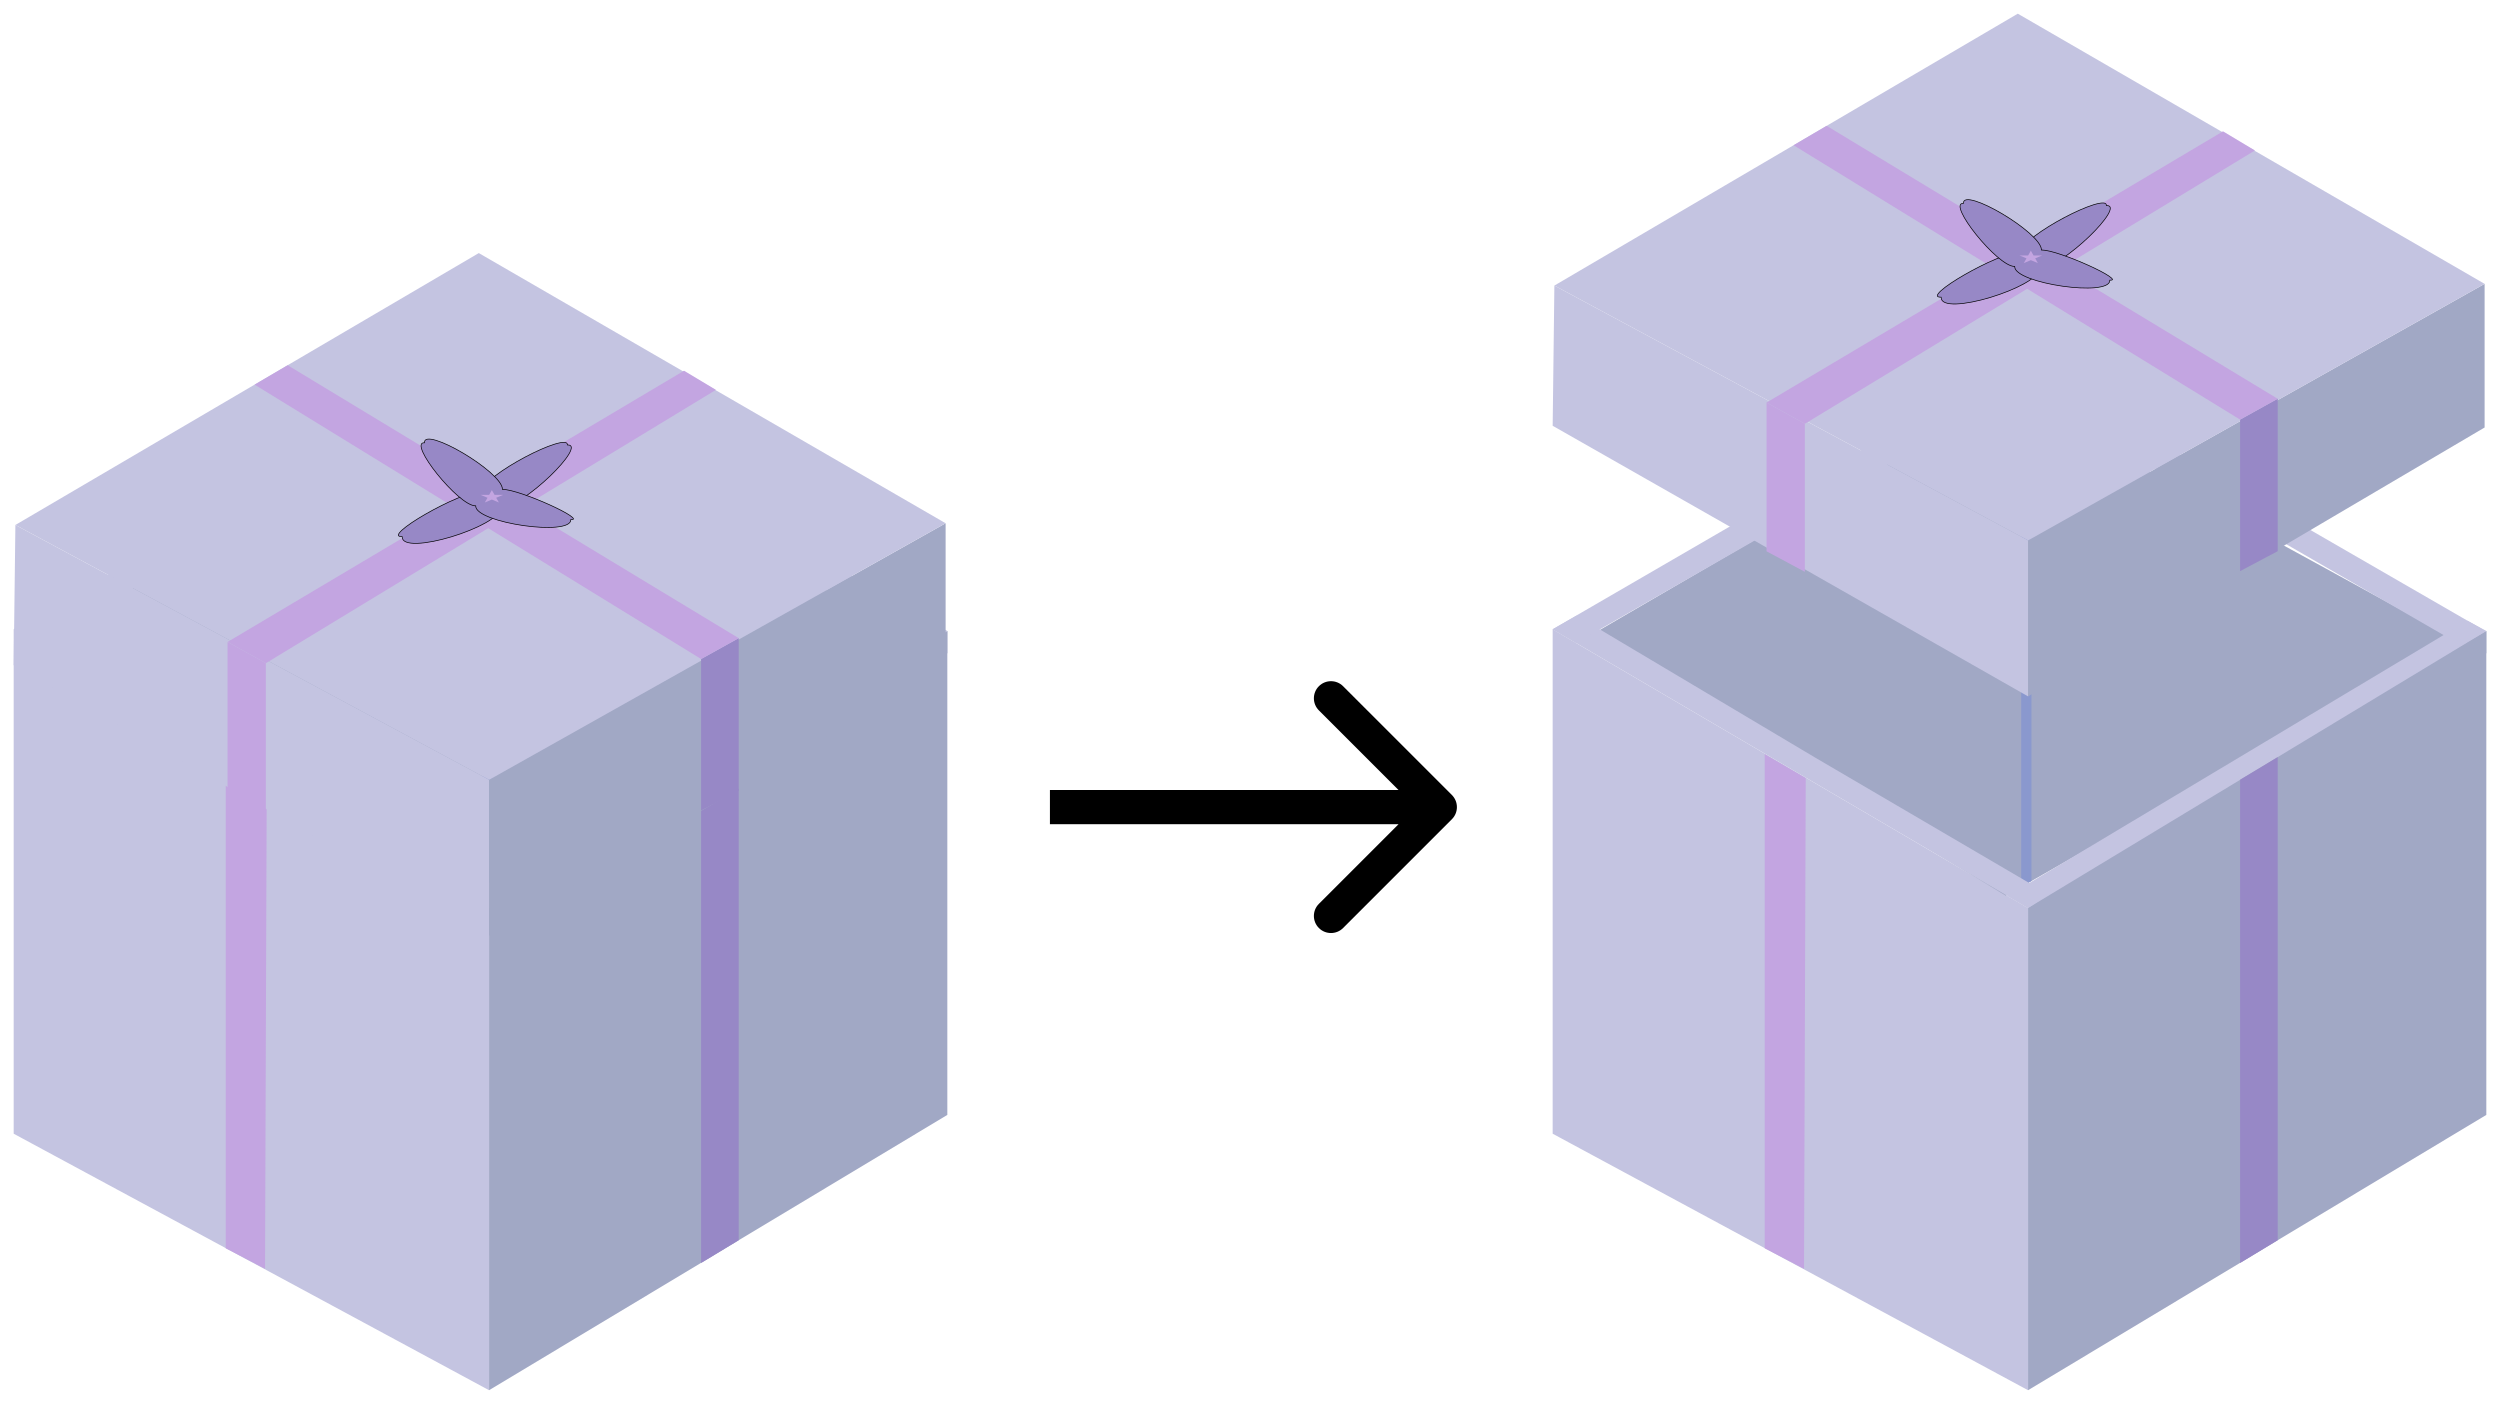 <svg width="731" height="411" viewBox="0 0 731 411" fill="none" xmlns="http://www.w3.org/2000/svg">
<g filter="url(#filter0_d_212_53)">
<path d="M727 180.5L593 261V402.5L727 322V180.5Z" fill="#A1A8C5"/>
<path d="M454 327.5V180L593 261.5V402.5L454 327.5Z" fill="#C4C4E1"/>
<path d="M463.033 182.964L586.48 111.036L717.957 182.964L586.48 257.902L463.033 182.964Z" fill="#A1A8C5"/>
<path d="M591 106H594V253.613L591 255.343V106Z" fill="#8A98CE"/>
<rect x="586.594" y="107.845" width="7.132" height="157.686" transform="rotate(-60 586.594 107.845)" fill="#C4C4E1"/>
<path d="M454 180L461 176L530.921 217.619L599 257.5L593 261.5L454 180Z" fill="#C4C4E1"/>
<path d="M727 180.5L727 187L596.5 261L596.5 255.5L727 180.5Z" fill="#A1A8C5"/>
<path d="M590.17 101L594.261 107.444L460.87 184L454 180L590.17 101Z" fill="#C4C4E1"/>
<path d="M721.5 177.5L727 180.5L593 261.5L587 258L721.5 177.5Z" fill="#C4C4E1"/>
<path d="M516 216.5L528 223.5L527.5 367L516 361V216.5Z" fill="#C3A5E1"/>
<path d="M655 224L666 217.37V358.641L655 365.306V224Z" fill="#9788C6"/>
<path d="M592.99 153.987L726.5 79V121L592.99 199.629V153.987Z" fill="#A1A8C5"/>
<path d="M454 120.5L454.5 79.5L592.994 154V199.616L454 120.5Z" fill="#C4C4E1"/>
<path d="M454.5 79.5L590 0L726.5 79L593.022 154.014L454.5 79.5Z" fill="#C4C4E1"/>
<path d="M650.003 34.399L659.336 39.999L527.744 119.918L516.535 113.707L650.003 34.399Z" fill="#C3A5E1"/>
<path d="M516.534 113.711L527.734 119.899V163.201L516.534 157.199V113.711Z" fill="#C3A5E1"/>
<path d="M655 118.694L666 112.577V157.167L655 163V118.694Z" fill="#9788C6"/>
<path d="M524.442 38.469L534.113 32.789L666 112.6L655 118.7L524.442 38.469Z" fill="#C3A5E1"/>
<path d="M596.5 74.4H596.4L596.4 74.5C596.4 75.145 595.973 75.862 595.185 76.618C594.4 77.371 593.276 78.145 591.92 78.905C589.209 80.424 585.591 81.874 581.971 82.967C578.35 84.059 574.735 84.791 572.028 84.877C570.673 84.919 569.557 84.8 568.783 84.49C568.397 84.336 568.102 84.136 567.903 83.891C567.706 83.647 567.6 83.353 567.6 83L567.6 82.9H567.5C567.099 82.9 566.83 82.847 566.669 82.76C566.59 82.718 566.54 82.669 566.511 82.617C566.483 82.566 566.47 82.504 566.477 82.429C566.491 82.273 566.587 82.067 566.778 81.814C566.966 81.564 567.238 81.279 567.583 80.965C568.965 79.707 571.489 78.024 574.425 76.337C577.359 74.651 580.699 72.965 583.711 71.702C585.216 71.07 586.638 70.544 587.886 70.176C589.135 69.808 590.202 69.6 591 69.6L591.1 69.6V69.5C591.1 69.241 591.19 68.943 591.369 68.61C591.547 68.278 591.811 67.916 592.149 67.53C592.827 66.759 593.798 65.902 594.967 65.009C597.305 63.224 600.425 61.306 603.547 59.651C606.669 57.996 609.788 56.609 612.123 55.885C613.293 55.522 614.256 55.329 614.923 55.347C615.257 55.356 615.503 55.418 615.663 55.526C615.817 55.63 615.9 55.781 615.9 56V56.1L616 56.1C616.364 56.1 616.618 56.171 616.783 56.289C616.944 56.405 617.033 56.574 617.052 56.803C617.071 57.036 617.018 57.328 616.891 57.673C616.766 58.017 616.57 58.409 616.313 58.839C615.28 60.562 613.272 62.867 610.868 65.178C608.465 67.487 605.673 69.796 603.077 71.526C601.779 72.391 600.533 73.111 599.409 73.614C598.284 74.118 597.292 74.4 596.5 74.4Z" fill="#9788C6" stroke="black" stroke-width="0.2"/>
<path d="M596.9 69V69.1H597C598.231 69.1 600.403 69.659 602.904 70.505C605.4 71.351 608.209 72.478 610.705 73.606C613.204 74.734 615.384 75.86 616.626 76.701C616.936 76.911 617.185 77.102 617.365 77.269C617.549 77.439 617.649 77.574 617.679 77.671C617.694 77.716 617.69 77.746 617.682 77.766C617.673 77.787 617.651 77.813 617.601 77.839C617.497 77.893 617.303 77.929 616.993 77.929H616.893V78.029C616.893 78.599 616.499 79.059 615.748 79.412C614.998 79.765 613.918 79.998 612.61 80.121C609.996 80.368 606.506 80.178 603.011 79.673C599.516 79.169 596.025 78.353 593.41 77.352C592.101 76.851 591.018 76.306 590.263 75.735C589.505 75.161 589.1 74.577 589.1 74V73.9H589C588.402 73.9 587.64 73.62 586.767 73.113C585.896 72.608 584.927 71.884 583.916 71.013C581.894 69.27 579.716 66.946 577.847 64.62C575.978 62.293 574.424 59.971 573.648 58.236C573.258 57.364 573.072 56.657 573.126 56.176C573.152 55.94 573.236 55.766 573.373 55.65C573.511 55.534 573.718 55.465 574.014 55.465H574.114V55.365C574.114 55.072 574.197 54.86 574.343 54.709C574.492 54.557 574.715 54.456 575.016 54.41C575.622 54.318 576.502 54.454 577.576 54.78C579.72 55.43 582.585 56.818 585.456 58.52C588.325 60.222 591.193 62.235 593.342 64.133C594.417 65.082 595.309 66 595.932 66.834C596.558 67.671 596.9 68.409 596.9 69Z" fill="#9788C6" stroke="black" stroke-width="0.2"/>
<path d="M593.817 69.308L594.603 70.69H597.146L595.089 71.544L595.874 72.926L593.817 72.072L591.76 72.926L592.546 71.544L590.488 70.69H593.031L593.817 69.308Z" fill="#C3A5E1"/>
</g>
<g filter="url(#filter1_d_212_53)">
<path d="M277 180.5L143 261V402.5L277 322V180.5Z" fill="#A1A8C5"/>
<path d="M4 327.5V180L143 261.5V402.5L4 327.5Z" fill="#C4C4E1"/>
<path d="M13.033 182.964L136.48 111.036L267.957 182.964L136.48 257.902L13.033 182.964Z" fill="#A1A8C5"/>
<path d="M141 106H144V253.613L141 255.343V106Z" fill="#8A98CE"/>
<rect x="136.594" y="107.845" width="7.132" height="157.686" transform="rotate(-60 136.594 107.845)" fill="#C4C4E1"/>
<path d="M4 180L11 176L80.921 217.619L149 257.5L143 261.5L4 180Z" fill="#C4C4E1"/>
<path d="M277 180.5L277 187L146.5 261L146.5 255.5L277 180.5Z" fill="#A1A8C5"/>
<path d="M140.17 101L144.261 107.444L10.87 184L4 180L140.17 101Z" fill="#C4C4E1"/>
<path d="M271.5 177.5L277 180.5L143 261.5L137 258L271.5 177.5Z" fill="#C4C4E1"/>
<path d="M66 216.5L78 223.5L77.5 367L66 361V216.5Z" fill="#C3A5E1"/>
<path d="M205 224L216 217.37V358.641L205 365.306V224Z" fill="#9788C6"/>
<path d="M142.99 223.987L276.5 149V191L142.99 269.629V223.987Z" fill="#A1A8C5"/>
<path d="M4 190.5L4.5 149.5L142.994 224V269.616L4 190.5Z" fill="#C4C4E1"/>
<path d="M4.5 149.5L140 70L276.5 149L143.022 224.014L4.5 149.5Z" fill="#C4C4E1"/>
<path d="M200.003 104.399L209.336 109.999L77.744 189.918L66.535 183.707L200.003 104.399Z" fill="#C3A5E1"/>
<path d="M66.534 183.711L77.734 189.899V233.201L66.534 227.199V183.711Z" fill="#C3A5E1"/>
<path d="M205 188.694L216 182.577V227.167L205 233V188.694Z" fill="#9788C6"/>
<path d="M74.442 108.469L84.113 102.789L216 182.6L205 188.7L74.442 108.469Z" fill="#C3A5E1"/>
<path d="M146.5 144.4H146.4L146.4 144.5C146.4 145.145 145.973 145.862 145.185 146.618C144.4 147.371 143.276 148.145 141.92 148.905C139.209 150.424 135.591 151.874 131.971 152.967C128.35 154.059 124.735 154.791 122.028 154.877C120.673 154.919 119.557 154.8 118.783 154.49C118.397 154.336 118.102 154.136 117.903 153.891C117.706 153.647 117.6 153.353 117.6 153L117.6 152.9H117.5C117.099 152.9 116.83 152.847 116.669 152.76C116.59 152.718 116.54 152.669 116.511 152.617C116.483 152.566 116.47 152.504 116.477 152.429C116.491 152.273 116.587 152.067 116.778 151.814C116.966 151.564 117.238 151.279 117.583 150.965C118.965 149.707 121.489 148.024 124.425 146.337C127.359 144.651 130.699 142.965 133.711 141.702C135.216 141.07 136.638 140.544 137.886 140.176C139.135 139.808 140.202 139.6 141 139.6L141.1 139.6V139.5C141.1 139.241 141.19 138.943 141.369 138.61C141.547 138.278 141.811 137.916 142.149 137.53C142.827 136.759 143.798 135.902 144.967 135.009C147.305 133.224 150.425 131.305 153.547 129.651C156.669 127.996 159.788 126.609 162.123 125.885C163.293 125.522 164.256 125.329 164.923 125.347C165.257 125.356 165.503 125.418 165.663 125.526C165.817 125.629 165.9 125.781 165.9 126V126.1L166 126.1C166.364 126.1 166.618 126.171 166.783 126.289C166.944 126.405 167.033 126.574 167.052 126.803C167.071 127.036 167.018 127.327 166.891 127.673C166.766 128.018 166.57 128.409 166.313 128.839C165.28 130.562 163.272 132.867 160.868 135.178C158.465 137.487 155.673 139.796 153.077 141.526C151.779 142.391 150.533 143.111 149.409 143.614C148.284 144.117 147.292 144.4 146.5 144.4Z" fill="#9788C6" stroke="black" stroke-width="0.2"/>
<path d="M146.9 139V139.1H147C148.231 139.1 150.403 139.659 152.904 140.506C155.4 141.351 158.209 142.478 160.705 143.606C163.204 144.734 165.384 145.86 166.626 146.701C166.936 146.911 167.185 147.102 167.365 147.269C167.549 147.439 167.649 147.574 167.679 147.671C167.694 147.716 167.69 147.746 167.682 147.766C167.673 147.787 167.651 147.813 167.601 147.839C167.497 147.893 167.303 147.929 166.993 147.929H166.893V148.029C166.893 148.599 166.499 149.059 165.748 149.412C164.998 149.765 163.918 149.998 162.61 150.121C159.996 150.368 156.506 150.178 153.011 149.673C149.516 149.169 146.025 148.353 143.41 147.352C142.101 146.851 141.018 146.306 140.263 145.735C139.505 145.161 139.1 144.577 139.1 144V143.9H139C138.402 143.9 137.64 143.62 136.767 143.113C135.896 142.608 134.927 141.884 133.916 141.013C131.894 139.27 129.716 136.946 127.847 134.62C125.978 132.293 124.424 129.971 123.648 128.236C123.258 127.364 123.072 126.657 123.126 126.176C123.152 125.939 123.236 125.766 123.373 125.65C123.511 125.534 123.718 125.465 124.014 125.465H124.114V125.365C124.114 125.072 124.197 124.86 124.343 124.709C124.492 124.557 124.715 124.456 125.016 124.41C125.622 124.318 126.502 124.454 127.576 124.78C129.72 125.43 132.585 126.818 135.456 128.52C138.325 130.222 141.193 132.235 143.342 134.133C144.417 135.082 145.309 136 145.932 136.834C146.558 137.671 146.9 138.409 146.9 139Z" fill="#9788C6" stroke="black" stroke-width="0.2"/>
<path d="M143.817 139.308L144.603 140.69H147.146L145.089 141.544L145.874 142.926L143.817 142.072L141.76 142.926L142.546 141.544L140.488 140.69H143.031L143.817 139.308Z" fill="#C3A5E1"/>
</g>
<path d="M424.536 239.536C426.488 237.583 426.488 234.417 424.536 232.464L392.716 200.645C390.763 198.692 387.597 198.692 385.645 200.645C383.692 202.597 383.692 205.763 385.645 207.716L413.929 236L385.645 264.284C383.692 266.237 383.692 269.403 385.645 271.355C387.597 273.308 390.763 273.308 392.716 271.355L424.536 239.536ZM307 241H421V231H307V241Z" fill="black"/>
<defs>
<filter id="filter0_d_212_53" x="450" y="0" width="281" height="410.5" filterUnits="userSpaceOnUse" color-interpolation-filters="sRGB">
<feFlood flood-opacity="0" result="BackgroundImageFix"/>
<feColorMatrix in="SourceAlpha" type="matrix" values="0 0 0 0 0 0 0 0 0 0 0 0 0 0 0 0 0 0 127 0" result="hardAlpha"/>
<feOffset dy="4"/>
<feGaussianBlur stdDeviation="2"/>
<feComposite in2="hardAlpha" operator="out"/>
<feColorMatrix type="matrix" values="0 0 0 0 0 0 0 0 0 0 0 0 0 0 0 0 0 0 0.25 0"/>
<feBlend mode="normal" in2="BackgroundImageFix" result="effect1_dropShadow_212_53"/>
<feBlend mode="normal" in="SourceGraphic" in2="effect1_dropShadow_212_53" result="shape"/>
</filter>
<filter id="filter1_d_212_53" x="0" y="70" width="281" height="340.5" filterUnits="userSpaceOnUse" color-interpolation-filters="sRGB">
<feFlood flood-opacity="0" result="BackgroundImageFix"/>
<feColorMatrix in="SourceAlpha" type="matrix" values="0 0 0 0 0 0 0 0 0 0 0 0 0 0 0 0 0 0 127 0" result="hardAlpha"/>
<feOffset dy="4"/>
<feGaussianBlur stdDeviation="2"/>
<feComposite in2="hardAlpha" operator="out"/>
<feColorMatrix type="matrix" values="0 0 0 0 0 0 0 0 0 0 0 0 0 0 0 0 0 0 0.25 0"/>
<feBlend mode="normal" in2="BackgroundImageFix" result="effect1_dropShadow_212_53"/>
<feBlend mode="normal" in="SourceGraphic" in2="effect1_dropShadow_212_53" result="shape"/>
</filter>
</defs>
</svg>
